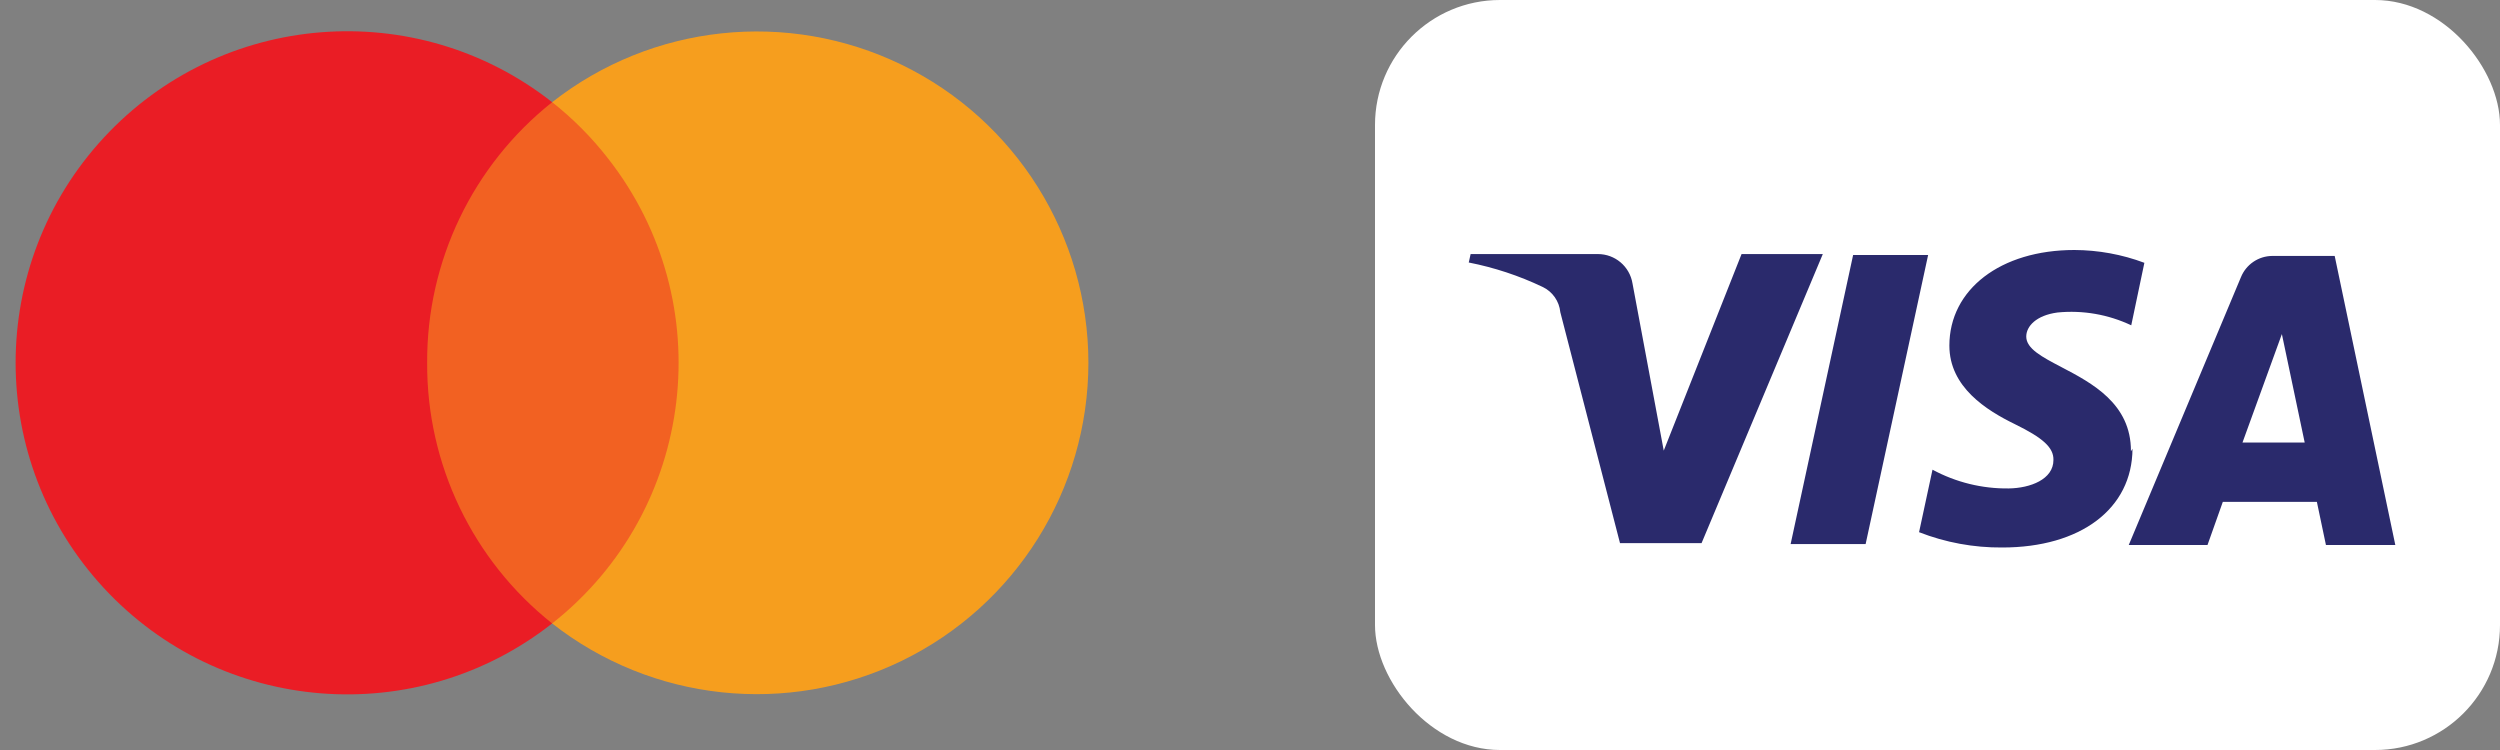 <svg width="80" height="24" viewBox="0 0 80 24" fill="none" xmlns="http://www.w3.org/2000/svg">
<rect x="0" y="0" width="80" height="24" fill="#808080" stroke="none"/>
<rect x="12.569" y="3.27" width="10.21" height="16.68" fill="#F26122"/>
<path d="M13.669 11.61C13.652 8.364 15.126 5.289 17.669 3.27C13.319 -0.151 7.071 0.346 3.316 4.411C-0.439 8.476 -0.439 14.744 3.316 18.809C7.071 22.874 13.319 23.371 17.669 19.95C15.126 17.931 13.652 14.857 13.669 11.61Z" fill="#EA1D25"/>
<path d="M34.829 11.61C34.826 15.669 32.508 19.372 28.857 21.146C25.206 22.92 20.862 22.456 17.669 19.95C22.269 16.328 23.065 9.664 19.449 5.06C18.93 4.393 18.332 3.792 17.669 3.27C20.862 0.764 25.206 0.3 28.857 2.074C32.508 3.849 34.826 7.551 34.829 11.61Z" fill="#F69E1E"/>
<rect x="44" width="36" height="24" rx="4" fill="white"/>
<path fill-rule="evenodd" clip-rule="evenodd" d="M68.19 14.44C68.196 12.915 66.939 12.257 65.963 11.746C65.345 11.422 64.84 11.158 64.84 10.77C64.84 10.44 65.16 10.09 65.84 10C66.649 9.92 67.465 10.062 68.2 10.41L68.62 8.41C67.904 8.141 67.145 8.003 66.38 8C64.02 8 62.38 9.26 62.38 11.06C62.38 12.39 63.57 13.13 64.47 13.57C65.37 14.01 65.72 14.32 65.71 14.72C65.71 15.34 64.97 15.62 64.28 15.63C63.429 15.641 62.589 15.434 61.84 15.03L61.41 17.03C62.258 17.361 63.16 17.527 64.07 17.52C66.58 17.52 68.23 16.28 68.24 14.36L68.19 14.44ZM61.7 8.16L59.7 17.41H57.3L59.3 8.16H61.7ZM71.76 14.16L73.02 10.69L73.75 14.16H71.76ZM76.65 17.44H74.43L74.14 16.06H71.13L70.64 17.44H68.12L71.71 8.87C71.876 8.462 72.27 8.194 72.71 8.19H74.71L76.65 17.44ZM54.45 17.38L58.33 8.13H55.73L53.24 14.42L52.24 9.07C52.151 8.526 51.681 8.128 51.13 8.13H47.06L47 8.4C47.816 8.56 48.609 8.822 49.36 9.18C49.68 9.33 49.896 9.638 49.93 9.99L51.84 17.38H54.45Z" fill="#2A2A6C"/>
</svg>
